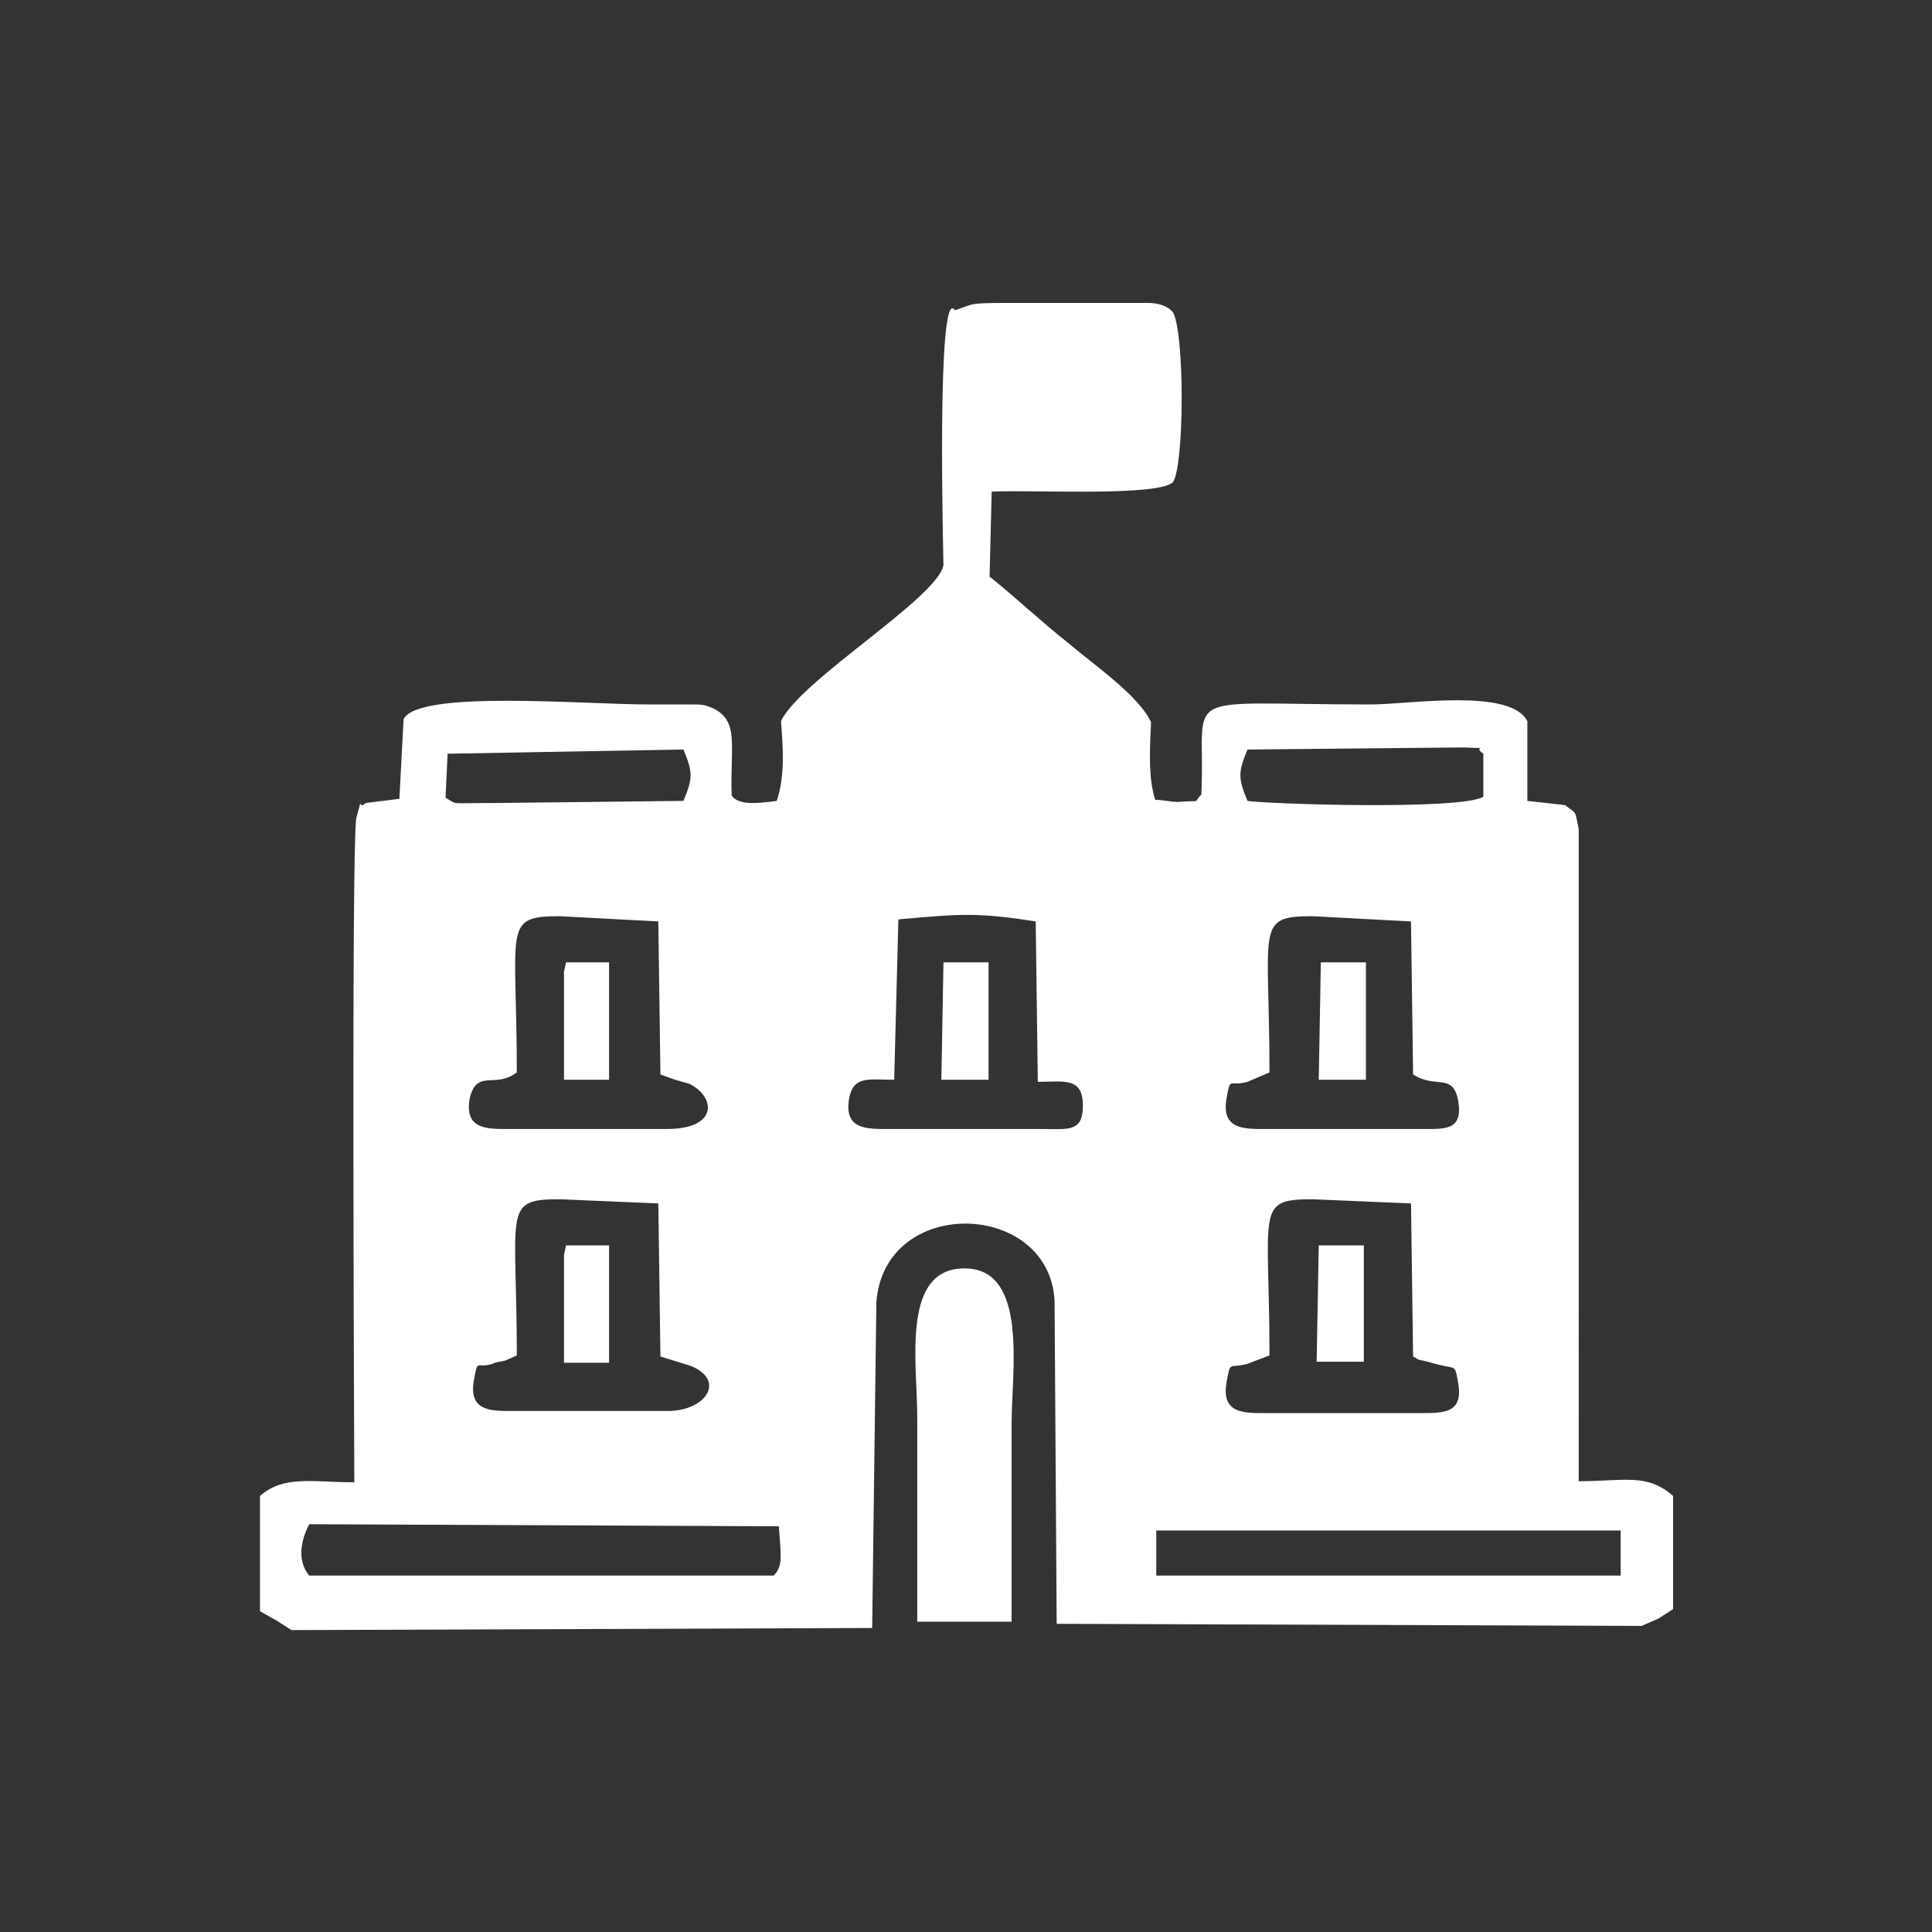 <?xml version="1.0" encoding="utf-8"?>
<!-- Generator: Adobe Illustrator 23.0.3, SVG Export Plug-In . SVG Version: 6.00 Build 0)  -->
<svg version="1.1" id="Layer_1" xmlns="http://www.w3.org/2000/svg" xmlns:xlink="http://www.w3.org/1999/xlink" x="0px" y="0px"
	 viewBox="0 0 184.3 184.3" style="enable-background:new 0 0 184.3 184.3;" xml:space="preserve">
<rect x="0" y="0" width="184.3" height="184.3" fill="#333333" stroke="none"/>
<style type="text/css">
	.st0{fill:#FFFFFF;}
</style>
<g id="Layer_x0020_1">
	<path class="st0" d="M154.6,150.3h-44.3V146h44.3V150.3z M125.8,103h0.7h3.8v-0.7V91.8h-0.7H126L125.8,103L125.8,103z M53.8,119.7
		V130h0.7h3.6v-11.2h-0.5H54L53.8,119.7L53.8,119.7z M53.8,92.7V103h0.7h3.6V91.8h-0.5H54L53.8,92.7L53.8,92.7z M89.8,103h0.7h3.8
		v-0.7V91.8h-0.7H90L89.8,103L89.8,103z M100.6,124.1l0.2,30.8l55.8,0.2l1.6-0.7l1.4-0.9v-10.8c-2.5-2.2-4.7-1.4-9-1.4V79.1
		c-0.4-2-0.2-1.4-1.3-2.3l-3.6-0.4v-7.6c-1.6-3.2-11.3-1.6-14.9-1.6c-19.1,0-15.7-1.6-16.2,8.6c-0.9,0.9,0.2,0.5-2.2,0.7
		c-0.7,0-1.4-0.2-2.2-0.2c-0.7-2.2-0.5-5-0.4-7.4c-1.1-2.5-5.6-5.6-7.7-7.4c-2.9-2.3-5.2-4.5-7.7-6.5l0.2-8.1
		c3.6-0.2,15.8,0.5,17.3-0.9c1.1-1.8,1.1-14.2,0-16.2c-0.7-0.9-2.2-0.9-2.3-0.9h-8.8c-1.8,0-3.6,0-5.4,0c-0.7,0-2.3,0-2.9,0.2
		l-1.4,0.5C89.3,26.9,90,53.5,90,53.9c-0.5,3.1-13.7,11-15.5,14.9c0.2,2.5,0.4,5.2-0.4,7.6c-1.6,0.2-3.6,0.5-4.3-0.5
		c-0.2-4.7,0.9-7.4-2.2-8.5c-0.5-0.2-0.9-0.2-1.6-0.2c-1.1,0-2.9,0-4.1,0c-6.3,0-22-1.4-23.4,1.4l-0.4,7.6l-3.2,0.4
		C34,77.4,34.7,75.5,34,78c-0.5,1.8-0.2,61.2-0.2,63.4c-4,0-6.7-0.7-9,1.3v11l1.6,0.9l1.4,0.9l55.4-0.2l0.4-31.1
		C84.4,114,100.1,114.5,100.6,124.1z M125.8,118.8h3.6h0.7v10.4v0.7h-3.8h-0.7L125.8,118.8L125.8,118.8z M87.5,154.7h9
		c0-6.3,0-12.6,0-18.9c0-4.9,1.6-14.6-4.3-14.8c-6.3-0.2-4.7,9-4.7,14.2C87.5,141.7,87.5,148.2,87.5,154.7z M73.8,150.3H29.5
		c-1.1-1.3-0.9-3.2,0-4.9l44.8,0.2C74.5,148.5,74.7,149.4,73.8,150.3z M49.3,129.3c0-13.9-1.4-14.9,4.1-14.9l9.4,0.4l0.2,14.6
		l2.9,0.9c3.4,1.4,1.4,4.3-2.2,4.3c-5,0-10.1,0-14.9,0c-2,0-4.1,0-3.6-2.9c0.4-2.2,0.2-1.1,1.8-1.6c0.2-0.2,1.1-0.2,1.4-0.4
		L49.3,129.3z M121.1,129.3c0-13.9-1.4-14.9,4.1-14.9l9.4,0.4l0.2,14.6c0.9,0.5,0.2,0.2,1.4,0.5c2.9,0.9,2.5,0,2.9,2
		c0.5,2.9-1.3,2.9-3.6,2.9h-14.9c-2,0-4.1,0-3.6-2.9c0.4-2.2,0.2-1.3,2-1.8L121.1,129.3z M49.3,102.3c0-13.9-1.4-14.9,4.1-14.9
		l9.4,0.5l0.2,14.6l1.4,0.5c0.7,0.2,0.7,0.2,1.4,0.4c2.5,1.3,2.7,4.3-2.2,4.3c-5.2,0-10.4,0-15.7,0h0.5c-2,0-4.1,0-3.6-2.9
		C45.5,101.9,47.2,103.9,49.3,102.3z M121.1,102.3c0-13.9-1.4-14.9,4.1-14.9l9.4,0.5l0.2,14.6c2.2,1.4,3.8-0.2,4.3,2.5
		c0.5,2.9-1.3,2.7-3.6,2.7h-14.9c-2,0-4.1,0-3.6-2.9c0.4-2.2,0.2-1.1,2-1.6L121.1,102.3z M85.7,87.7c5.8-0.5,7.4-0.7,13.1,0.2
		l0.2,15.3c2.5,0,4.3-0.5,4.3,2.3c0,2.5-1.4,2.2-3.8,2.2H84.6c-2,0-4.1,0-3.6-2.9c0.4-2.2,1.8-1.8,4.3-1.8L85.7,87.7z M141.5,71.9
		V76c-2,1.3-20.7,0.7-22.5,0.4c-0.9-2.2-0.9-2.7,0-4.9l20.7-0.2C142.9,71.5,140.2,71,141.5,71.9z M42.7,71.9l22.5-0.4
		c0.9,2.2,0.9,2.7,0,4.9l-17.8,0.2c-4.9,0-3.6,0.2-4.9-0.5L42.7,71.9L42.7,71.9z"/>
</g>
</svg>
